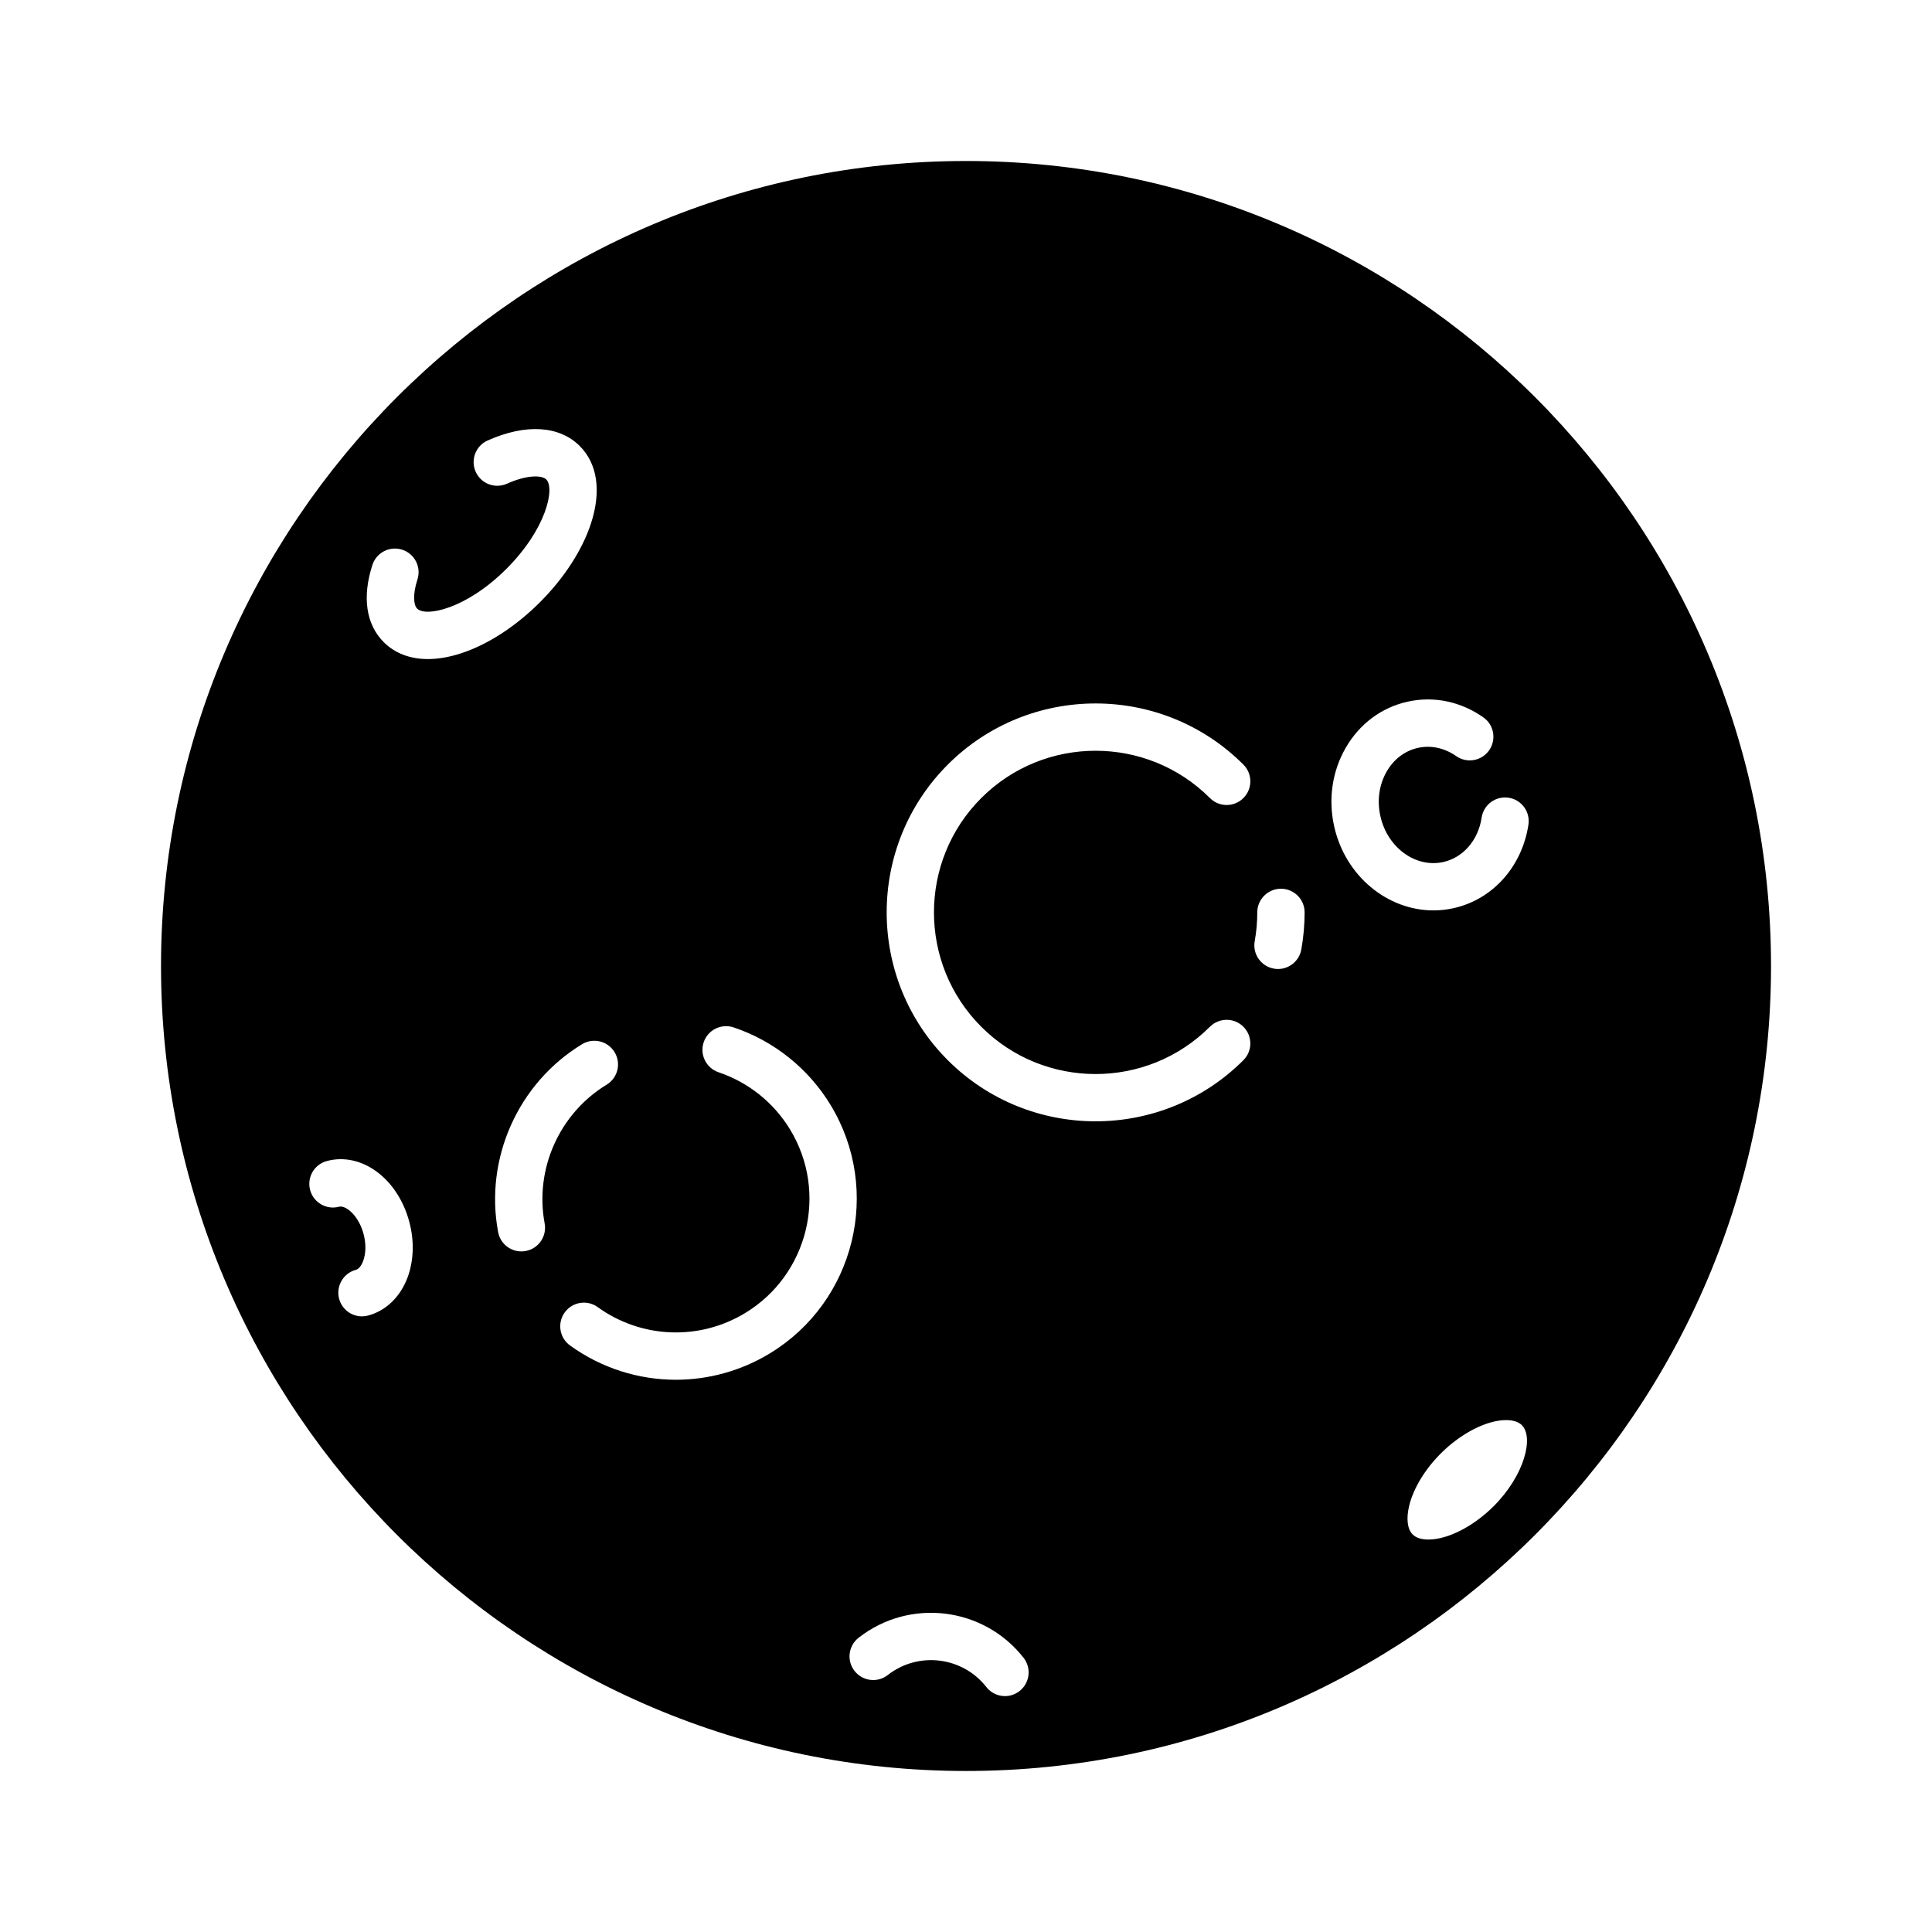 <?xml version="1.0" encoding="utf-8"?>
<!-- Generator: Adobe Illustrator 16.0.0, SVG Export Plug-In . SVG Version: 6.00 Build 0)  -->
<!DOCTYPE svg PUBLIC "-//W3C//DTD SVG 1.1//EN" "http://www.w3.org/Graphics/SVG/1.1/DTD/svg11.dtd">
<svg version="1.1" id="Layer_1" xmlns="http://www.w3.org/2000/svg" xmlns:xlink="http://www.w3.org/1999/xlink" x="0px" y="0px"
	 width="100px" height="100px" viewBox="0 0 100 100" enable-background="new 0 0 100 100" xml:space="preserve">
<path d="M50,8.333C27.026,8.333,8.334,27.025,8.334,50c0,22.976,18.692,41.666,41.667,41.666
	c22.975,0,41.667-18.69,41.667-41.666C91.667,27.025,72.976,8.333,50,8.333z M21.089,66.138c-0.377,0.998-1.12,1.711-2.037,1.955
	c-0.105,0.028-0.212,0.042-0.316,0.042c-0.542,0-1.037-0.362-1.183-0.91c-0.174-0.654,0.214-1.324,0.868-1.499
	c0.142-0.037,0.282-0.207,0.375-0.454c0.147-0.391,0.156-0.9,0.022-1.401c-0.261-0.98-0.936-1.498-1.268-1.411
	c-0.654,0.175-1.325-0.215-1.499-0.867c-0.174-0.654,0.214-1.325,0.869-1.499c1.794-0.479,3.667,0.905,4.265,3.147
	C21.452,64.238,21.417,65.267,21.089,66.138z M22.149,34.113c-0.921,0-1.707-0.296-2.289-0.878
	c-0.915-0.916-1.123-2.334-0.584-3.995c0.209-0.643,0.9-0.996,1.543-0.787c0.644,0.208,0.996,0.899,0.787,1.543
	c-0.257,0.792-0.192,1.328-0.014,1.506c0.452,0.452,2.55,0.012,4.623-2.061c2.073-2.073,2.512-4.171,2.061-4.623
	c-0.237-0.237-1.014-0.238-2.038,0.219c-0.618,0.276-1.342-0.001-1.617-0.619s0.001-1.342,0.619-1.618
	c1.969-0.879,3.707-0.774,4.768,0.286c0.916,0.916,1.124,2.334,0.585,3.995c-0.448,1.38-1.387,2.833-2.646,4.092
	c-1.258,1.258-2.711,2.197-4.092,2.646C23.25,34.015,22.678,34.113,22.149,34.113z M27.212,64.752
	c-0.076,0.014-0.152,0.021-0.227,0.021c-0.578,0-1.092-0.41-1.202-1c-0.712-3.807,1.035-7.715,4.345-9.725
	c0.579-0.351,1.332-0.166,1.683,0.412c0.351,0.578,0.167,1.331-0.411,1.683c-2.445,1.483-3.735,4.37-3.209,7.18
	C28.315,63.987,27.877,64.627,27.212,64.752z M39.845,70.053c-1.501,0.911-3.183,1.363-4.861,1.363
	c-1.926,0-3.845-0.595-5.479-1.774c-0.548-0.396-0.672-1.16-0.276-1.71c0.396-0.548,1.162-0.672,1.709-0.275
	c2.259,1.629,5.256,1.748,7.636,0.303c3.258-1.978,4.3-6.237,2.322-9.495c-0.845-1.394-2.161-2.446-3.703-2.964
	c-0.641-0.216-0.986-0.91-0.771-1.552c0.215-0.641,0.909-0.986,1.551-0.771c2.09,0.702,3.871,2.128,5.017,4.015
	C45.668,61.604,44.257,67.375,39.845,70.053z M52.771,87.529c-0.225,0.175-0.489,0.261-0.753,0.261
	c-0.365,0-0.725-0.161-0.966-0.471c-1.235-1.577-3.523-1.855-5.101-0.62c-0.533,0.417-1.303,0.322-1.719-0.21
	c-0.417-0.532-0.323-1.302,0.209-1.719c2.641-2.068,6.471-1.602,8.54,1.039C53.398,86.343,53.304,87.111,52.771,87.529z
	 M50.789,53.144c3.264,3.264,8.573,3.264,11.836,0c0.479-0.478,1.255-0.478,1.732,0c0.479,0.478,0.479,1.254,0,1.732
	c-2.109,2.108-4.88,3.163-7.65,3.163c-2.77,0-5.54-1.055-7.649-3.163c-4.218-4.219-4.218-11.083,0-15.301
	c4.219-4.219,11.082-4.219,15.3,0c0.479,0.479,0.479,1.253,0,1.732c-0.478,0.479-1.254,0.479-1.732,0
	c-3.263-3.264-8.572-3.264-11.836,0C47.526,44.57,47.526,49.88,50.789,53.144z M67.355,49.147c-0.107,0.593-0.624,1.008-1.205,1.008
	c-0.071,0-0.145-0.005-0.218-0.02c-0.666-0.12-1.108-0.756-0.988-1.421c0.088-0.49,0.132-0.991,0.132-1.489
	c0-0.676,0.549-1.224,1.226-1.224c0.676,0,1.225,0.548,1.225,1.224C67.526,47.868,67.469,48.516,67.355,49.147z M77.312,77.961
	c-1.049,1.048-2.373,1.725-3.376,1.725c-0.368,0-0.643-0.089-0.818-0.265c-0.277-0.277-0.341-0.824-0.175-1.501
	c0.22-0.892,0.815-1.873,1.635-2.692c1.048-1.046,2.373-1.724,3.375-1.724c0.368,0,0.644,0.089,0.819,0.264
	C79.402,74.4,78.903,76.369,77.312,77.961z M75.236,47.007c-0.349,0.078-0.697,0.115-1.042,0.115c-2.378,0-4.563-1.774-5.137-4.348
	c-0.314-1.407-0.104-2.848,0.591-4.058c0.715-1.245,1.854-2.096,3.206-2.397c1.354-0.301,2.746-0.014,3.923,0.811
	c0.554,0.387,0.688,1.151,0.301,1.706c-0.389,0.554-1.152,0.688-1.705,0.3c-0.607-0.424-1.313-0.576-1.984-0.425
	c-0.674,0.149-1.248,0.586-1.616,1.227c-0.389,0.678-0.505,1.496-0.324,2.305c0.361,1.628,1.823,2.694,3.256,2.375
	c1.03-0.229,1.81-1.132,1.985-2.3c0.101-0.669,0.726-1.128,1.394-1.028c0.669,0.1,1.129,0.725,1.028,1.394
	C78.782,44.857,77.263,46.556,75.236,47.007z"/>
</svg>
